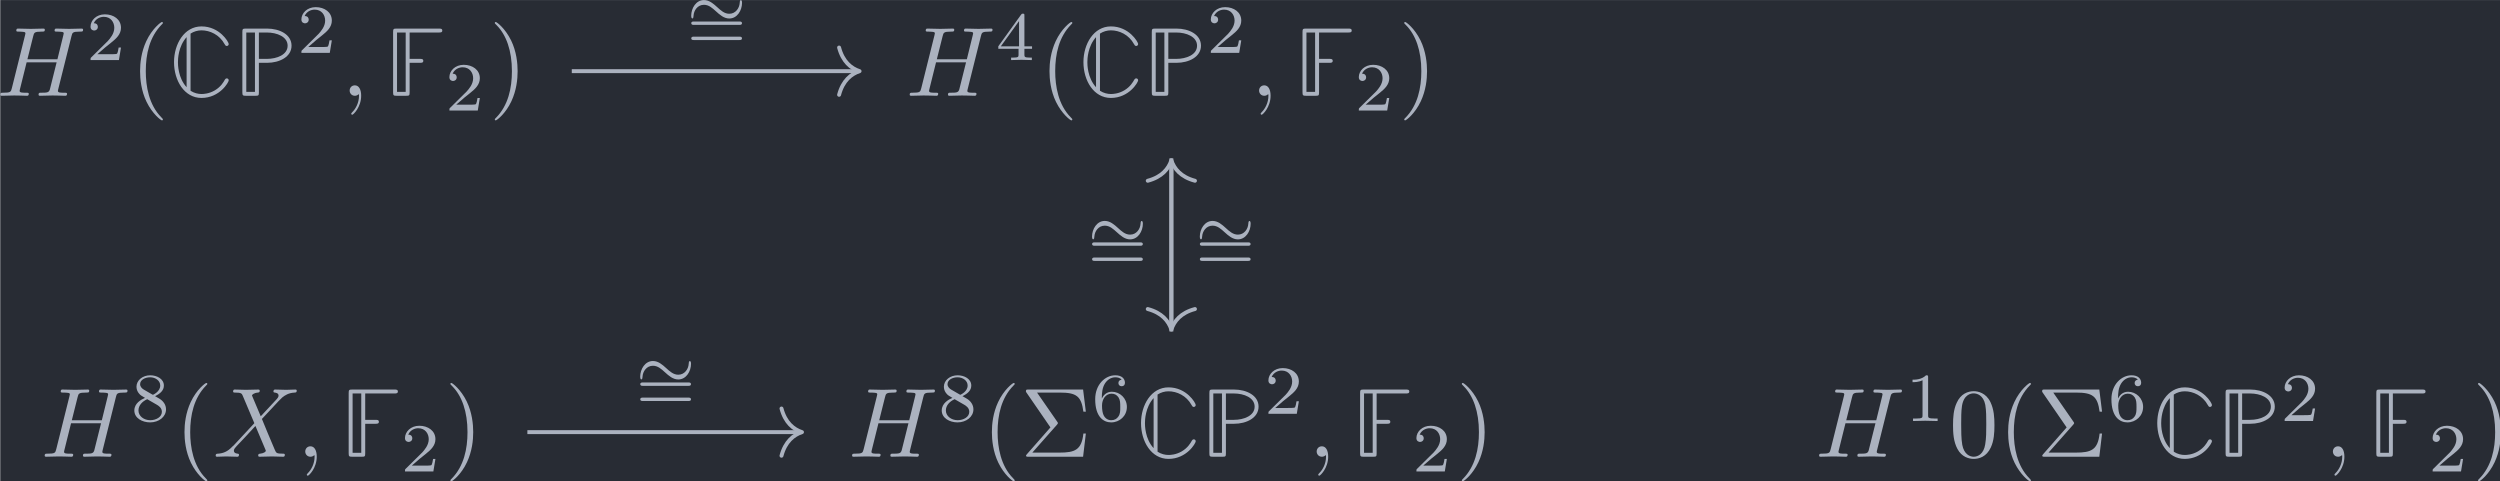 <?xml version='1.0' encoding='UTF-8'?>
<!-- This file was generated by dvisvgm 3.4.3 -->
<svg version='1.1' xmlns='http://www.w3.org/2000/svg' xmlns:xlink='http://www.w3.org/1999/xlink' width='295.161pt' height='56.808pt' viewBox='124.842 24.634 295.161 56.808'>
<defs>
<path id='g0-67' d='M2.222-6.296C2.56-6.516 2.949-6.625 3.328-6.625C4.174-6.625 5.141-6.197 5.669-5.23C5.719-5.141 5.768-5.041 5.888-5.041S6.087-5.141 6.087-5.24C6.087-5.44 5.171-7.024 3.328-7.024C1.584-7.024 .548-5.24 .548-3.407C.548-1.534 1.594 .219 3.328 .219C5.171 .219 6.087-1.365 6.087-1.564C6.087-1.674 6.007-1.763 5.888-1.763C5.778-1.763 5.709-1.654 5.699-1.634C5.559-1.385 5.3-.917 4.682-.548C4.085-.199 3.537-.179 3.328-.179C2.989-.179 2.59-.269 2.222-.508V-6.296ZM1.823-.867C.946-1.823 .946-3.188 .946-3.397C.946-3.706 .976-5.001 1.823-5.938V-.867Z'/>
<path id='g0-70' d='M2.501-3.337H3.537C3.706-3.337 3.885-3.337 3.885-3.537S3.706-3.736 3.537-3.736H2.501V-6.406H5.46C5.629-6.406 5.808-6.406 5.808-6.605S5.629-6.804 5.46-6.804H1.186C.867-6.804 .827-6.765 .827-6.446V-.359C.827-.04 .867 0 1.186 0H2.152C2.471 0 2.501-.03 2.501-.359V-3.337ZM1.225-6.406H2.102V-.399H1.225V-6.406Z'/>
<path id='g0-80' d='M2.501-3.337H3.328C4.593-3.337 5.808-3.945 5.808-5.071C5.808-6.207 4.593-6.804 3.328-6.804H1.186C.867-6.804 .827-6.765 .827-6.446V-.359C.827-.04 .867 0 1.186 0H2.152C2.471 0 2.501-.03 2.501-.359V-3.337ZM2.501-6.406H3.308C4.334-6.406 5.41-5.978 5.41-5.071C5.41-4.154 4.324-3.736 3.308-3.736H2.501V-6.406ZM1.225-6.406H2.102V-.399H1.225V-6.406Z'/>
<path id='g3-6' d='M3.706-3.248C3.796-3.347 3.796-3.387 3.796-3.407C3.796-3.457 3.756-3.507 3.726-3.547L1.684-6.496H3.985C5.669-6.496 6.167-6.137 6.376-4.563H6.625L6.346-6.804H.817C.578-6.804 .558-6.804 .558-6.575L3.039-2.969L.667-.269C.568-.159 .568-.139 .568-.11C.568 0 .667 0 .817 0H6.346L6.625-2.351H6.376C6.197-.687 5.519-.418 3.955-.418H1.205L3.706-3.248Z'/>
<path id='g3-40' d='M3.298 2.391C3.298 2.361 3.298 2.341 3.128 2.172C1.883 .917 1.564-.966 1.564-2.491C1.564-4.224 1.943-5.958 3.168-7.203C3.298-7.323 3.298-7.342 3.298-7.372C3.298-7.442 3.258-7.472 3.198-7.472C3.098-7.472 2.202-6.795 1.614-5.529C1.106-4.433 .986-3.328 .986-2.491C.986-1.714 1.096-.508 1.644 .618C2.242 1.843 3.098 2.491 3.198 2.491C3.258 2.491 3.298 2.461 3.298 2.391Z'/>
<path id='g3-41' d='M2.879-2.491C2.879-3.268 2.77-4.473 2.222-5.599C1.624-6.824 .767-7.472 .667-7.472C.608-7.472 .568-7.432 .568-7.372C.568-7.342 .568-7.323 .757-7.143C1.733-6.157 2.301-4.573 2.301-2.491C2.301-.787 1.933 .966 .697 2.222C.568 2.341 .568 2.361 .568 2.391C.568 2.451 .608 2.491 .667 2.491C.767 2.491 1.664 1.813 2.252 .548C2.76-.548 2.879-1.654 2.879-2.491Z'/>
<path id='g3-48' d='M4.583-3.188C4.583-3.985 4.533-4.782 4.184-5.519C3.726-6.476 2.909-6.635 2.491-6.635C1.893-6.635 1.166-6.376 .757-5.45C.438-4.762 .389-3.985 .389-3.188C.389-2.441 .428-1.544 .837-.787C1.265 .02 1.993 .219 2.481 .219C3.019 .219 3.776 .01 4.214-.936C4.533-1.624 4.583-2.401 4.583-3.188ZM2.481 0C2.092 0 1.504-.249 1.325-1.205C1.215-1.803 1.215-2.72 1.215-3.308C1.215-3.945 1.215-4.603 1.295-5.141C1.484-6.326 2.232-6.416 2.481-6.416C2.809-6.416 3.467-6.237 3.656-5.25C3.756-4.692 3.756-3.935 3.756-3.308C3.756-2.56 3.756-1.883 3.646-1.245C3.497-.299 2.929 0 2.481 0Z'/>
<path id='g4-49' d='M2.336-4.435C2.336-4.624 2.322-4.631 2.127-4.631C1.681-4.191 1.046-4.184 .76-4.184V-3.933C.928-3.933 1.388-3.933 1.771-4.129V-.572C1.771-.342 1.771-.251 1.074-.251H.809V0C.934-.007 1.792-.028 2.05-.028C2.267-.028 3.145-.007 3.299 0V-.251H3.034C2.336-.251 2.336-.342 2.336-.572V-4.435Z'/>
<path id='g4-50' d='M3.522-1.269H3.285C3.264-1.116 3.194-.704 3.103-.635C3.048-.593 2.511-.593 2.413-.593H1.13C1.862-1.241 2.106-1.437 2.525-1.764C3.041-2.176 3.522-2.608 3.522-3.271C3.522-4.115 2.783-4.631 1.89-4.631C1.025-4.631 .439-4.024 .439-3.382C.439-3.027 .739-2.992 .809-2.992C.976-2.992 1.179-3.11 1.179-3.361C1.179-3.487 1.13-3.731 .767-3.731C.983-4.226 1.458-4.38 1.785-4.38C2.483-4.38 2.845-3.836 2.845-3.271C2.845-2.664 2.413-2.183 2.19-1.932L.509-.272C.439-.209 .439-.195 .439 0H3.313L3.522-1.269Z'/>
<path id='g4-52' d='M3.689-1.144V-1.395H2.915V-4.505C2.915-4.652 2.915-4.7 2.762-4.7C2.678-4.7 2.65-4.7 2.58-4.603L.272-1.395V-1.144H2.322V-.572C2.322-.335 2.322-.251 1.757-.251H1.569V0C1.918-.014 2.364-.028 2.615-.028C2.873-.028 3.32-.014 3.668 0V-.251H3.48C2.915-.251 2.915-.335 2.915-.572V-1.144H3.689ZM2.371-3.947V-1.395H.53L2.371-3.947Z'/>
<path id='g4-54' d='M1.046-2.28C1.046-2.852 1.095-3.368 1.36-3.794C1.597-4.17 1.974-4.428 2.42-4.428C2.629-4.428 2.908-4.373 3.048-4.184C2.873-4.17 2.727-4.052 2.727-3.85C2.727-3.675 2.845-3.522 3.055-3.522S3.389-3.661 3.389-3.864C3.389-4.268 3.096-4.631 2.406-4.631C1.402-4.631 .377-3.71 .377-2.211C.377-.404 1.227 .139 1.995 .139C2.845 .139 3.585-.509 3.585-1.423C3.585-2.308 2.88-2.964 2.064-2.964C1.506-2.964 1.2-2.594 1.046-2.28ZM1.995-.084C1.646-.084 1.374-.286 1.227-.593C1.123-.802 1.067-1.151 1.067-1.569C1.067-2.246 1.471-2.769 2.029-2.769C2.35-2.769 2.566-2.643 2.741-2.385C2.908-2.12 2.915-1.827 2.915-1.423C2.915-1.025 2.915-.732 2.727-.46C2.559-.216 2.336-.084 1.995-.084Z'/>
<path id='g4-56' d='M2.476-2.518C3.02-2.783 3.368-3.11 3.368-3.592C3.368-4.268 2.664-4.631 1.988-4.631C1.22-4.631 .593-4.129 .593-3.466C.593-3.138 .746-2.901 .872-2.762C.997-2.615 1.046-2.587 1.458-2.343C1.067-2.176 .377-1.799 .377-1.067C.377-.293 1.179 .139 1.974 .139C2.859 .139 3.585-.425 3.585-1.179C3.585-1.639 3.313-2.029 2.908-2.267C2.817-2.322 2.573-2.462 2.476-2.518ZM1.339-3.18C1.158-3.285 .962-3.473 .962-3.731C.962-4.17 1.471-4.428 1.974-4.428C2.518-4.428 2.999-4.087 2.999-3.592C2.999-2.971 2.273-2.657 2.26-2.657S2.232-2.664 2.183-2.692L1.339-3.18ZM1.681-2.211L2.636-1.66C2.817-1.555 3.166-1.346 3.166-.934C3.166-.411 2.587-.084 1.988-.084C1.346-.084 .795-.495 .795-1.067C.795-1.583 1.179-1.981 1.681-2.211Z'/>
<path id='g4-61' d='M5.356-2.343C5.461-2.343 5.621-2.343 5.621-2.518C5.621-2.685 5.454-2.685 5.363-2.685H.746C.656-2.685 .488-2.685 .488-2.518C.488-2.343 .649-2.343 .753-2.343H5.356ZM5.363-.809C5.454-.809 5.621-.809 5.621-.976C5.621-1.151 5.461-1.151 5.356-1.151H.753C.649-1.151 .488-1.151 .488-.976C.488-.809 .656-.809 .746-.809H5.363Z'/>
<path id='g1-24' d='M5.684-2.399C5.684-2.664 5.586-2.671 5.565-2.671C5.461-2.671 5.447-2.476 5.447-2.385C5.419-1.876 5.042-1.29 4.394-1.29C3.898-1.29 3.543-1.618 3.159-1.967C2.79-2.301 2.371-2.678 1.827-2.678C1.032-2.678 .537-1.862 .537-1.088C.537-.823 .635-.816 .656-.816C.76-.816 .767-.997 .774-1.102C.802-1.611 1.172-2.197 1.827-2.197C2.322-2.197 2.678-1.869 3.062-1.52C3.431-1.186 3.85-.809 4.394-.809C5.189-.809 5.684-1.625 5.684-2.399Z'/>
<path id='g2-59' d='M2.022-.01C2.022-.667 1.773-1.056 1.385-1.056C1.056-1.056 .857-.807 .857-.528C.857-.259 1.056 0 1.385 0C1.504 0 1.634-.04 1.733-.13C1.763-.149 1.773-.159 1.783-.159S1.803-.149 1.803-.01C1.803 .727 1.455 1.325 1.126 1.654C1.016 1.763 1.016 1.783 1.016 1.813C1.016 1.883 1.066 1.923 1.116 1.923C1.225 1.923 2.022 1.156 2.022-.01Z'/>
<path id='g2-72' d='M7.601-6.037C7.691-6.396 7.711-6.496 8.438-6.496C8.697-6.496 8.777-6.496 8.777-6.695C8.777-6.804 8.667-6.804 8.638-6.804C8.359-6.804 7.641-6.775 7.362-6.775C7.073-6.775 6.366-6.804 6.077-6.804C5.998-6.804 5.888-6.804 5.888-6.605C5.888-6.496 5.978-6.496 6.167-6.496C6.187-6.496 6.376-6.496 6.545-6.476C6.725-6.456 6.814-6.446 6.814-6.316C6.814-6.276 6.804-6.257 6.775-6.127L6.177-3.696H3.138L3.726-6.037C3.816-6.396 3.846-6.496 4.563-6.496C4.822-6.496 4.902-6.496 4.902-6.695C4.902-6.804 4.792-6.804 4.762-6.804C4.483-6.804 3.766-6.775 3.487-6.775C3.198-6.775 2.491-6.804 2.202-6.804C2.122-6.804 2.012-6.804 2.012-6.605C2.012-6.496 2.102-6.496 2.291-6.496C2.311-6.496 2.501-6.496 2.67-6.476C2.849-6.456 2.939-6.446 2.939-6.316C2.939-6.276 2.929-6.247 2.899-6.127L1.564-.777C1.465-.389 1.445-.309 .658-.309C.478-.309 .389-.309 .389-.11C.389 0 .508 0 .528 0C.807 0 1.514-.03 1.793-.03C2.002-.03 2.222-.02 2.431-.02C2.65-.02 2.869 0 3.078 0C3.158 0 3.278 0 3.278-.199C3.278-.309 3.188-.309 2.999-.309C2.63-.309 2.351-.309 2.351-.488C2.351-.548 2.371-.598 2.381-.658L3.059-3.387H6.097C5.679-1.733 5.45-.787 5.41-.638C5.31-.319 5.121-.309 4.503-.309C4.354-.309 4.264-.309 4.264-.11C4.264 0 4.384 0 4.403 0C4.682 0 5.39-.03 5.669-.03C5.878-.03 6.097-.02 6.306-.02C6.526-.02 6.745 0 6.954 0C7.034 0 7.153 0 7.153-.199C7.153-.309 7.064-.309 6.874-.309C6.506-.309 6.227-.309 6.227-.488C6.227-.548 6.247-.598 6.257-.658L7.601-6.037Z'/>
<path id='g2-88' d='M4.832-4.095L3.995-6.077C3.965-6.157 3.945-6.197 3.945-6.207C3.945-6.267 4.115-6.456 4.533-6.496C4.633-6.506 4.732-6.516 4.732-6.685C4.732-6.804 4.613-6.804 4.583-6.804C4.174-6.804 3.746-6.775 3.328-6.775C3.078-6.775 2.461-6.804 2.212-6.804C2.152-6.804 2.032-6.804 2.032-6.605C2.032-6.496 2.132-6.496 2.262-6.496C2.859-6.496 2.919-6.396 3.009-6.177L4.184-3.397L2.082-1.136L1.953-1.026C1.465-.498 .996-.339 .488-.309C.359-.299 .269-.299 .269-.11C.269-.1 .269 0 .399 0C.697 0 1.026-.03 1.335-.03C1.704-.03 2.092 0 2.451 0C2.511 0 2.63 0 2.63-.199C2.63-.299 2.531-.309 2.511-.309C2.421-.319 2.112-.339 2.112-.618C2.112-.777 2.262-.936 2.381-1.066L3.397-2.142L4.294-3.118L5.3-.737C5.34-.628 5.35-.618 5.35-.598C5.35-.518 5.161-.349 4.772-.309C4.663-.299 4.573-.289 4.573-.12C4.573 0 4.682 0 4.722 0C5.001 0 5.699-.03 5.978-.03C6.227-.03 6.834 0 7.083 0C7.153 0 7.273 0 7.273-.189C7.273-.309 7.173-.309 7.093-.309C6.426-.319 6.406-.349 6.237-.747C5.848-1.674 5.181-3.228 4.951-3.826C5.629-4.523 6.675-5.709 6.994-5.988C7.283-6.227 7.661-6.466 8.259-6.496C8.389-6.506 8.478-6.506 8.478-6.695C8.478-6.705 8.478-6.804 8.349-6.804C8.05-6.804 7.721-6.775 7.412-6.775C7.044-6.775 6.665-6.804 6.306-6.804C6.247-6.804 6.117-6.804 6.117-6.605C6.117-6.535 6.167-6.506 6.237-6.496C6.326-6.486 6.635-6.466 6.635-6.187C6.635-6.047 6.526-5.918 6.446-5.828L4.832-4.095Z'/>
</defs>
<g id='page1' transform='matrix(1.166 0 0 1.166 0 0)'>
<rect x='107.094' y='21.132' width='253.201' height='48.732' fill='#282c34'/>
<g fill='#abb2bf' transform='matrix(1 0 0 1 -158.468 21.449)'>
<use x='265.174' y='9.376' xlink:href='#g2-72'/>
<use x='274.265' y='5.761' xlink:href='#g4-50'/>
<use x='278.734' y='9.376' xlink:href='#g3-40'/>
<use x='282.609' y='9.376' xlink:href='#g0-67'/>
<use x='289.25' y='9.376' xlink:href='#g0-80'/>
<use x='295.615' y='5.032' xlink:href='#g4-50'/>
<use x='300.085' y='9.376' xlink:href='#g2-59'/>
<use x='304.513' y='9.376' xlink:href='#g0-70'/>
<use x='310.601' y='10.871' xlink:href='#g4-50'/>
<use x='315.07' y='9.376' xlink:href='#g3-41'/>
</g>
<g fill='#abb2bf' transform='matrix(1 0 0 1 -158.468 21.449)'>
<use x='357.258' y='9.376' xlink:href='#g2-72'/>
<use x='366.349' y='5.761' xlink:href='#g4-52'/>
<use x='370.818' y='9.376' xlink:href='#g3-40'/>
<use x='374.693' y='9.376' xlink:href='#g0-67'/>
<use x='381.335' y='9.376' xlink:href='#g0-80'/>
<use x='387.7' y='5.032' xlink:href='#g4-50'/>
<use x='392.169' y='9.376' xlink:href='#g2-59'/>
<use x='396.597' y='9.376' xlink:href='#g0-70'/>
<use x='402.685' y='10.871' xlink:href='#g4-50'/>
<use x='407.154' y='9.376' xlink:href='#g3-41'/>
</g>
<g fill='#abb2bf' transform='matrix(1 0 0 1 -153.971 21.449)'>
<use x='265.174' y='45.925' xlink:href='#g2-72'/>
<use x='274.265' y='42.309' xlink:href='#g4-56'/>
<use x='278.734' y='45.925' xlink:href='#g3-40'/>
<use x='282.609' y='45.925' xlink:href='#g2-88'/>
<use x='291.091' y='45.925' xlink:href='#g2-59'/>
<use x='295.518' y='45.925' xlink:href='#g0-70'/>
<use x='301.607' y='47.419' xlink:href='#g4-50'/>
<use x='306.076' y='45.925' xlink:href='#g3-41'/>
</g>
<g fill='#abb2bf' transform='matrix(1 0 0 1 -164.301 21.449)'>
<use x='357.258' y='45.925' xlink:href='#g2-72'/>
<use x='366.349' y='42.309' xlink:href='#g4-56'/>
<use x='370.818' y='45.925' xlink:href='#g3-40'/>
<use x='374.693' y='45.925' xlink:href='#g3-6'/>
<use x='381.888' y='42.309' xlink:href='#g4-54'/>
<use x='386.357' y='45.925' xlink:href='#g0-67'/>
<use x='392.999' y='45.925' xlink:href='#g0-80'/>
<use x='399.364' y='41.58' xlink:href='#g4-50'/>
<use x='403.834' y='45.925' xlink:href='#g2-59'/>
<use x='408.261' y='45.925' xlink:href='#g0-70'/>
<use x='414.35' y='47.419' xlink:href='#g4-50'/>
<use x='418.819' y='45.925' xlink:href='#g3-41'/>
</g>
<g fill='#abb2bf' transform='matrix(1 0 0 1 -166.791 21.449)'>
<use x='457.665' y='45.925' xlink:href='#g2-72'/>
<use x='466.756' y='42.309' xlink:href='#g4-49'/>
<use x='471.226' y='45.925' xlink:href='#g3-48'/>
<use x='476.207' y='45.925' xlink:href='#g3-40'/>
<use x='480.081' y='45.925' xlink:href='#g3-6'/>
<use x='487.277' y='42.309' xlink:href='#g4-54'/>
<use x='491.746' y='45.925' xlink:href='#g0-67'/>
<use x='498.388' y='45.925' xlink:href='#g0-80'/>
<use x='504.753' y='42.309' xlink:href='#g4-50'/>
<use x='509.222' y='45.925' xlink:href='#g2-59'/>
<use x='513.65' y='45.925' xlink:href='#g0-70'/>
<use x='519.738' y='47.419' xlink:href='#g4-50'/>
<use x='524.208' y='45.925' xlink:href='#g3-41'/>
</g>
<path d='M164.965 28.332H193.906' stroke='#abb2bf' fill='none' stroke-width='.398' stroke-miterlimit='10'/>
<path d='M192.031 25.941C192.41 27.379 193.254 28.055 194.105 28.332C193.254 28.613 192.41 29.289 192.031 30.727' stroke='#abb2bf' fill='none' stroke-width='.398' stroke-miterlimit='10' stroke-linecap='round' stroke-linejoin='round'/>
<g fill='#abb2bf' transform='matrix(1 0 0 1 -57.479 -20.433)'>
<use x='234' y='44.243' xlink:href='#g1-24'/>
<use x='234.056' y='46.423' xlink:href='#g4-61'/>
</g>
<path d='M225.676 37.16V54.293' stroke='#abb2bf' fill='none' stroke-width='.398' stroke-miterlimit='10'/>
<path d='M228.066 52.418C226.633 52.797 225.957 53.641 225.676 54.492C225.399 53.641 224.719 52.797 223.285 52.418' stroke='#abb2bf' fill='none' stroke-width='.398' stroke-miterlimit='10' stroke-linecap='round' stroke-linejoin='round'/>
<g fill='#abb2bf' transform='matrix(1 0 0 1 -5.98 1.931)'>
<use x='234' y='44.243' xlink:href='#g1-24'/>
<use x='234.056' y='46.423' xlink:href='#g4-61'/>
</g>
<path d='M160.469 64.883H188.074' stroke='#abb2bf' fill='none' stroke-width='.398' stroke-miterlimit='10'/>
<path d='M186.199 62.492C186.578 63.926 187.422 64.605 188.274 64.883C187.422 65.16 186.578 65.84 186.199 67.273' stroke='#abb2bf' fill='none' stroke-width='.398' stroke-miterlimit='10' stroke-linecap='round' stroke-linejoin='round'/>
<g fill='#abb2bf' transform='matrix(1 0 0 1 -62.644 16.116)'>
<use x='234' y='44.243' xlink:href='#g1-24'/>
<use x='234.056' y='46.423' xlink:href='#g4-61'/>
</g>
<path d='M225.676 54.691V37.559' stroke='#abb2bf' fill='none' stroke-width='.398' stroke-miterlimit='10'/>
<path d='M223.285 39.43C224.719 39.051 225.399 38.207 225.676 37.359C225.957 38.207 226.633 39.051 228.066 39.43' stroke='#abb2bf' fill='none' stroke-width='.398' stroke-miterlimit='10' stroke-linecap='round' stroke-linejoin='round'/>
<g fill='#abb2bf' transform='matrix(1 0 0 1 -16.893 1.931)'>
<use x='234' y='44.243' xlink:href='#g1-24'/>
<use x='234.056' y='46.423' xlink:href='#g4-61'/>
</g>
</g>
</svg>